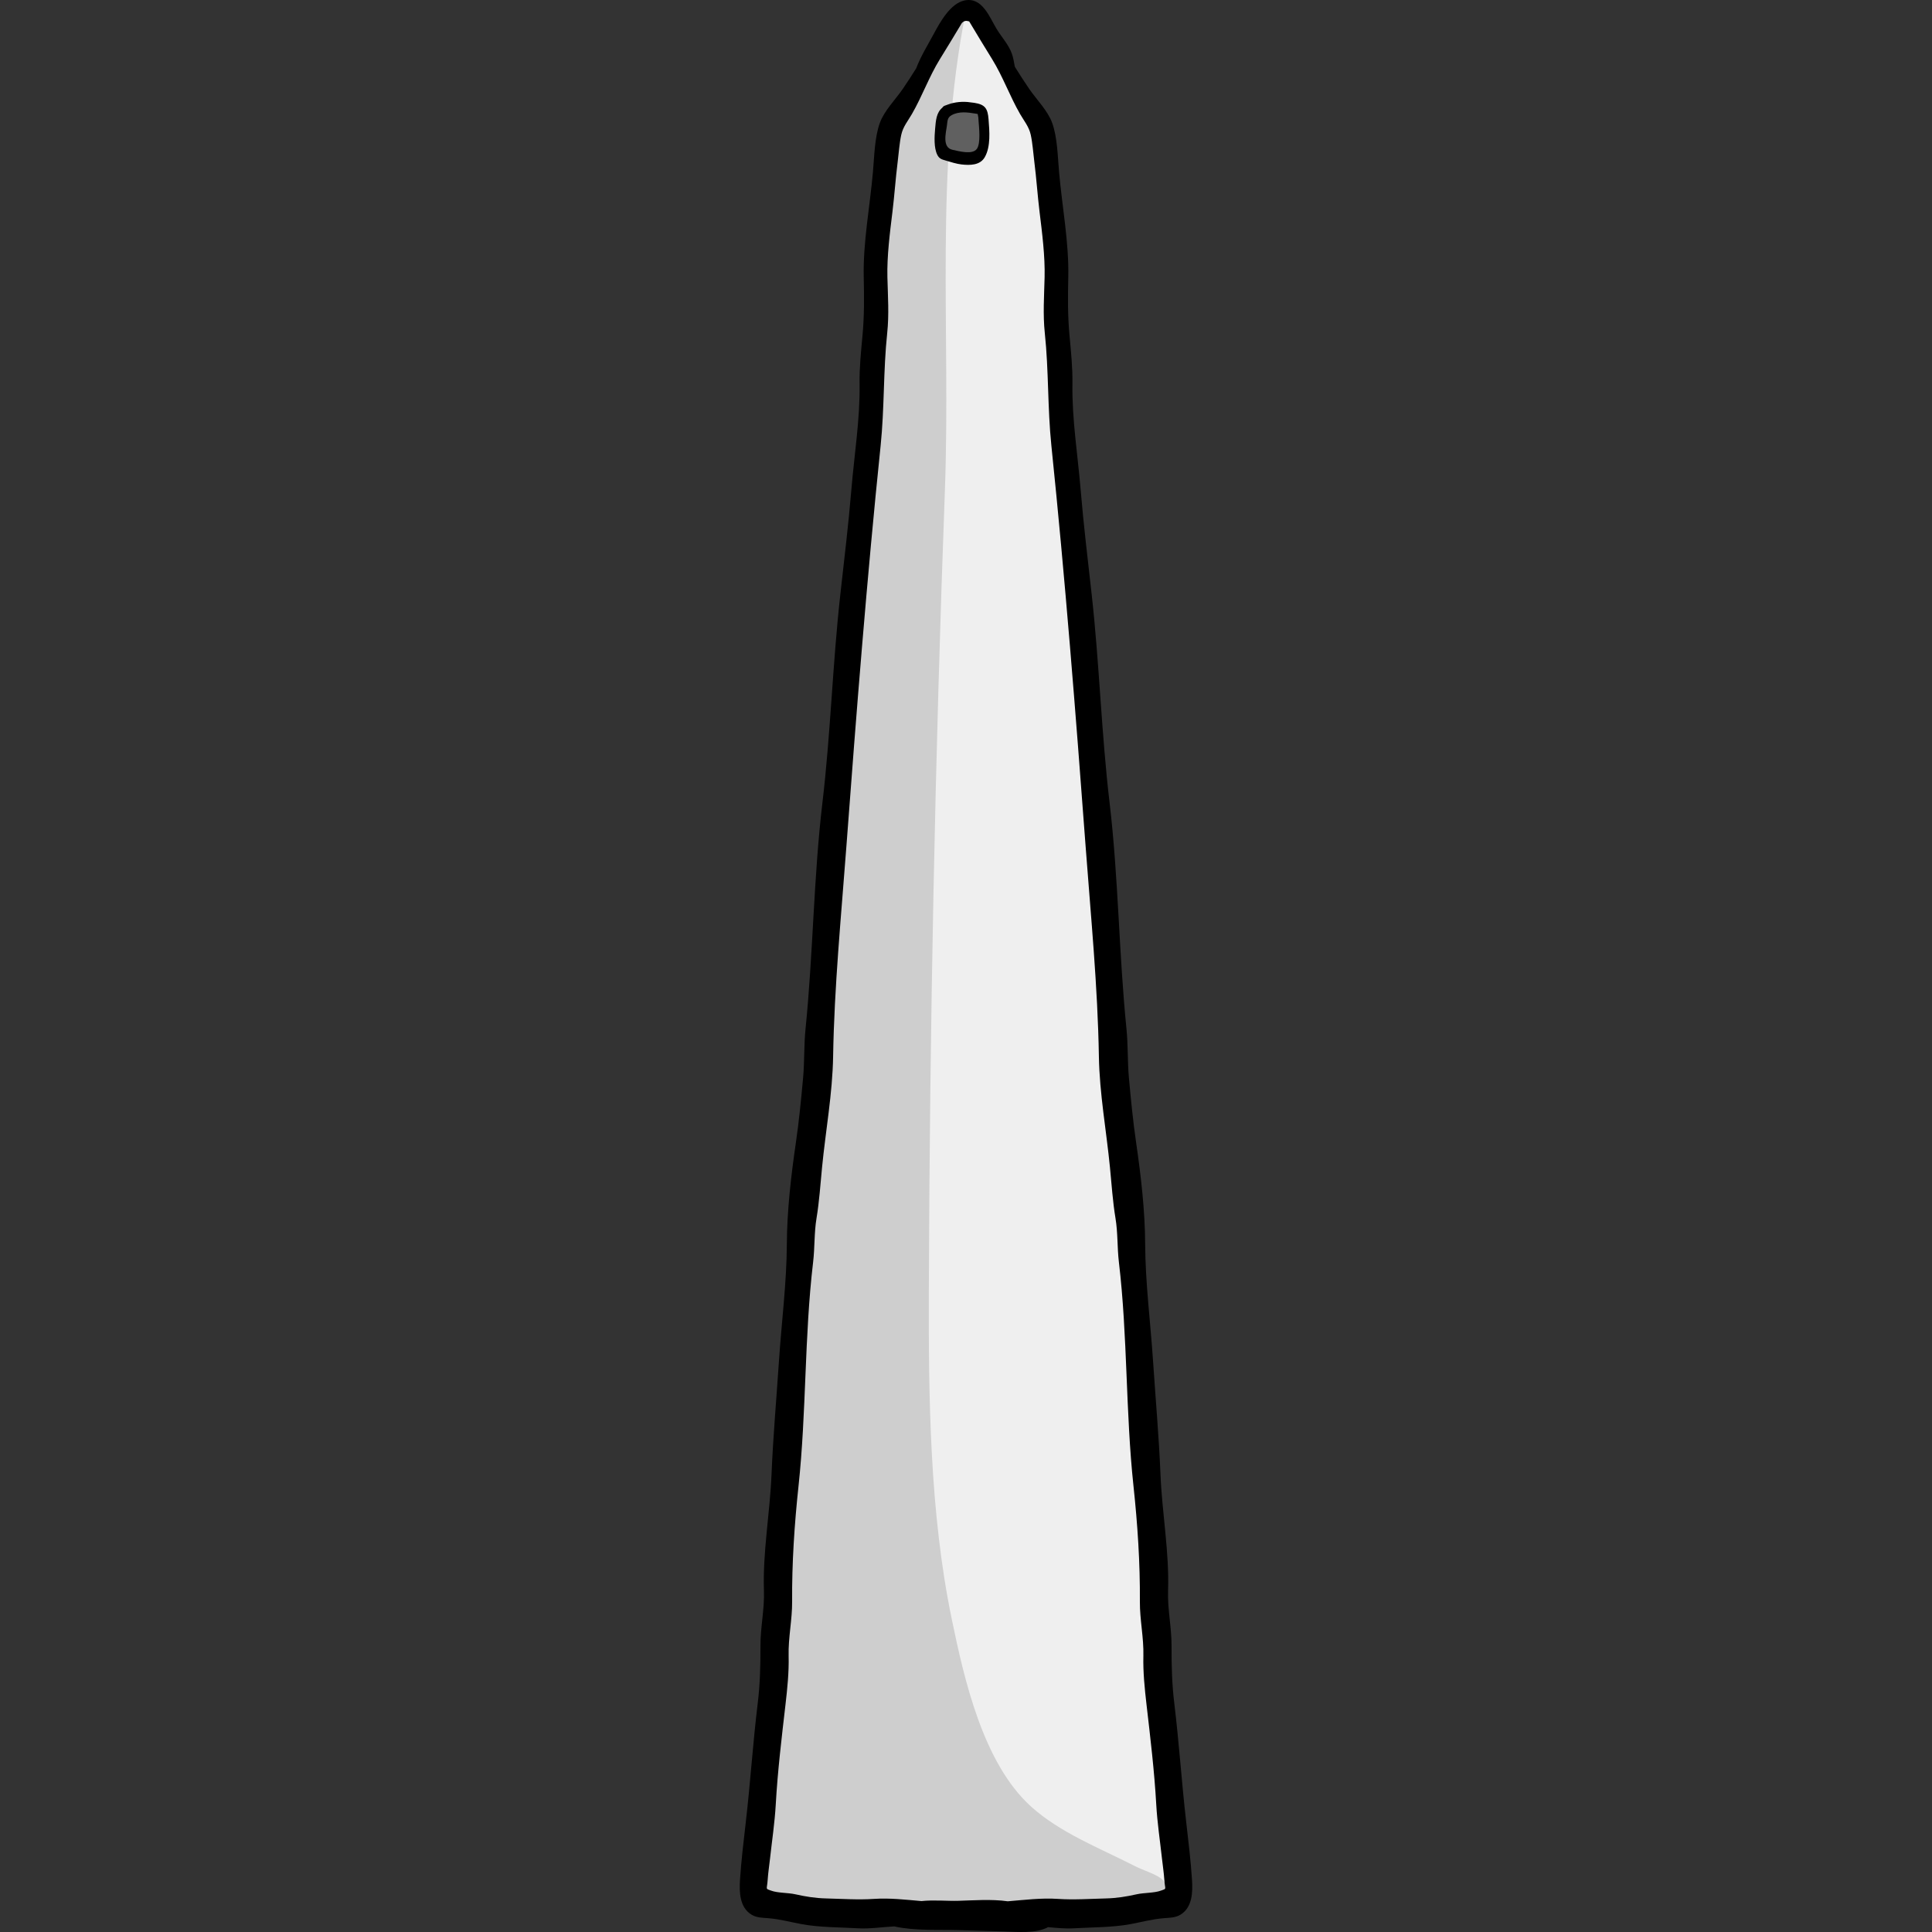 <?xml version="1.0" encoding="iso-8859-1"?>
<!-- Generator: Adobe Illustrator 19.0.0, SVG Export Plug-In . SVG Version: 6.00 Build 0)  -->
<svg version="1.1" id="Layer_1" xmlns="http://www.w3.org/2000/svg" xmlns:xlink="http://www.w3.org/1999/xlink" x="0px" y="0px"
	 viewBox="0 0 511.997 511.997" style="enable-background:new 0 0 511.997 511.997;" xml:space="preserve">
<rect x="0" y="0" width="511.997" height="511.997" fill="#333333" stroke="none"/>
<path style="fill:#EFEFEF;" d="M312.577,502.827c-24.49,8.075-87.051,8.1-110.816,0.387c-3.828-6.101-1.773-12.708-1.29-19.103
	c2.352-31.19,4.94-62.361,7.322-93.549c5.098-66.736,10.113-133.479,15.179-200.217c2.974-39.167,5.966-78.332,8.994-117.496
	c0.448-5.801,1.15-11.581,1.727-17.371c1.984-19.934,8.337-39.458,23.112-53.766c6.975,7.514,12.322,17.271,16.718,26.48
	c2.143,4.488,4.215,9.33,4.779,14.192c1.591,13.707,2.453,27.502,3.483,41.272c1.357,18.129,2.472,36.276,3.918,54.396
	c3.303,41.344,6.806,82.671,10.116,124.014c3.775,47.142,7.504,94.289,11.11,141.446c2.329,30.458,4.425,60.935,6.534,91.41
	C313.612,497.025,313.011,499.18,312.577,502.827z"/>
<path style="fill:#CECECE;" d="M255.997,2.827c-8.415,41.907-4.029,84.542-5.592,127.105c-2.589,70.493-4.021,141.231-4.251,211.742
	c-0.093,28.717,0.22,59.088,6.049,87.303c3.315,16.043,8.29,38.205,20.996,49.739c7.671,6.962,18.251,11.06,27.362,15.719
	c4.473,2.287,11.761,3.541,6.313,8.052c-2.151,1.783-9.052,2.274-11.754,2.732c-7.254,1.23-14.614,0.884-21.915,2.174
	c-12.425,2.196-24.296,2.753-36.741,1.23c-10.12-1.238-23.292,0.879-32.263-4.97c-10.308-6.722,0.743-31.67,1.075-42.139
	c0.4-12.615,1.088-25.2,2.069-37.784c1.96-25.156,4.73-50.253,6.028-75.458c0.91-17.664,2.02-35.316,3.243-52.961
	c2.018-29.124,3.983-58.341,6.45-87.555c3.981-47.116,7.276-93.869,9.539-141.079c0.564-11.775,1.423-23.745,5.38-34.946
	c1.939-5.49,4.648-10.31,7.777-15.155C247.931,13.216,255.288,6.361,255.997,2.827z"/>
<path style="fill:#606060;" d="M249.709,30.44c0,3.283-1.341,9.824,1.504,11.21c1.697,0.827,6.592,0.638,8.291-0.047
	c0.487-2.736,2.323-9.044,1.141-11.708c-0.922-2.079-3.316-1.386-5.481-1.368C251.448,28.556,251.554,29.061,249.709,30.44z"/>
<path d="M315.888,498.112c-0.34-5.114-0.96-10.315-1.549-15.401c-1.208-10.451-1.872-20.934-3.15-31.383
	c-0.616-5.04-0.733-10.096-0.716-15.172c0.015-4.927-1.089-9.648-0.924-14.611c0.342-10.245-1.588-20.549-2.009-30.782
	c-0.412-10.023-1.305-20.012-1.967-30.019c-0.678-10.246-2.047-20.797-2.094-31.046c-0.04-8.833-1.118-18.13-2.396-26.903
	c-0.832-5.709-1.371-11.293-1.901-17.026c-0.405-4.381-0.215-8.768-0.657-13.124c-2.019-19.928-2.118-40.009-4.476-59.921
	c-2.169-18.311-2.692-36.748-4.733-55.086c-1.032-9.284-2.163-18.551-2.935-27.843c-0.774-9.314-2.314-18.679-2.176-28.033
	c0.063-4.318-0.374-8.515-0.771-12.799c-0.488-5.261-0.449-10.185-0.331-15.481c0.206-9.278-1.636-18.707-2.445-27.948
	c-0.353-4.035-0.443-9.181-1.829-12.976c-1.185-3.247-4.115-6.15-6.052-8.96c-1.336-1.94-2.596-3.923-3.84-5.912
	c-0.209-1.193-0.402-2.387-0.809-3.524c-0.828-2.313-2.686-4.329-3.963-6.407c-1.896-3.087-3.801-8.609-8.533-7.641
	c-3.731,0.763-6.46,5.684-8.07,8.67c-1.651,3.064-3.535,6.084-4.765,9.325c-1.157,1.847-2.333,3.685-3.575,5.488
	c-1.936,2.809-4.866,5.713-6.051,8.96c-1.387,3.796-1.475,8.941-1.829,12.976c-0.809,9.241-2.651,18.67-2.445,27.948
	c0.117,5.295,0.156,10.22-0.331,15.481c-0.397,4.284-0.834,8.481-0.771,12.799c0.138,9.354-1.403,18.718-2.176,28.033
	c-0.772,9.291-1.903,18.559-2.935,27.843c-2.041,18.339-2.565,36.775-4.733,55.086c-2.358,19.913-2.457,39.992-4.476,59.921
	c-0.442,4.357-0.253,8.745-0.657,13.125c-0.529,5.735-1.068,11.318-1.901,17.026c-1.28,8.773-2.356,18.07-2.396,26.903
	c-0.047,10.249-1.416,20.801-2.094,31.046c-0.663,10.007-1.554,19.997-1.967,30.019c-0.421,10.233-2.351,20.537-2.009,30.782
	c0.166,4.963-0.939,9.684-0.924,14.611c0.016,5.075-0.101,10.13-0.716,15.172c-1.277,10.449-1.941,20.933-3.15,31.383
	c-0.588,5.087-1.208,10.288-1.549,15.401c-0.218,3.272-0.122,7.364,3.048,9.292c1.383,0.842,2.951,0.811,4.497,0.939
	c3.062,0.253,5.806,1.02,8.807,1.575c4.825,0.891,10.166,0.817,15.043,1.102c3.085,0.18,6.393-0.353,9.467-0.507
	c5.501,1.226,11.862,0.818,17.197,0.982c3.984,0.122,7.974,0.25,11.951,0.361c3.454,0.096,8.397,0.603,11.625-1.144
	c2.255,0.202,4.561,0.437,6.754,0.308c4.875-0.285,10.218-0.211,15.043-1.102c3.001-0.554,5.745-1.322,8.807-1.575
	c1.546-0.128,3.113-0.097,4.497-0.939C316.011,505.476,316.106,501.384,315.888,498.112z M307.712,501.014
	c-1.829,0.681-4.5,0.547-6.473,0.986c-2.754,0.614-5.288,1.031-8.129,1.1c-4.259,0.103-8.489,0.407-12.69,0.127
	c-4.522-0.303-8.886,0.268-13.359,0.631c-4.348-0.618-9.123-0.237-13.205-0.125c-2.791,0.077-6.382-0.278-9.665,0.067
	c-4.215-0.363-8.343-0.86-12.616-0.574c-4.202,0.281-8.433-0.024-12.69-0.127c-2.841-0.069-5.374-0.486-8.129-1.1
	c-1.972-0.44-4.645-0.305-6.473-0.986c-1.558-0.581-1.018-0.168-0.837-2.902c0.122-1.837,0.405-3.658,0.607-5.487
	c0.529-4.798,1.26-9.633,1.53-14.446c0.496-8.842,1.559-17.652,2.577-26.444c0.491-4.242,0.939-8.616,0.832-12.894
	c-0.122-4.884,0.961-9.547,0.927-14.417c-0.071-10.172,0.608-20.479,1.693-30.594c2.111-19.672,1.535-39.652,3.865-59.31
	c0.467-3.939,0.262-7.801,0.909-11.697c0.723-4.355,1.035-9.042,1.464-13.454c0.948-9.718,2.77-19.567,2.931-29.368
	c0.305-18.528,2.135-37.171,3.515-55.655c2.647-35.44,5.425-70.955,9.079-106.268c1.024-9.895,0.687-19.898,1.737-29.781
	c0.528-4.974,0.179-9.82,0.057-14.817c-0.138-5.623,0.659-11.806,1.343-17.39c0.537-4.395,0.822-8.812,1.378-13.196
	c0.287-2.256,0.459-4.961,0.953-7.185c0.477-2.153,1.734-3.606,2.826-5.498c2.719-4.713,4.545-9.904,7.416-14.545
	c1.969-3.182,3.906-6.376,5.83-9.592c0.583-0.542,1.031-0.675,1.925-0.401c2.001,3.353,4.02,6.68,6.071,9.993
	c2.871,4.641,4.697,9.831,7.415,14.545c1.091,1.892,2.349,3.344,2.826,5.498c0.492,2.223,0.666,4.929,0.953,7.185
	c0.556,4.382,0.841,8.8,1.378,13.196c0.682,5.583,1.481,11.766,1.343,17.39c-0.122,4.998-0.471,9.844,0.057,14.817
	c1.05,9.884,0.713,19.887,1.737,29.781c3.655,35.313,6.434,70.828,9.079,106.268c1.38,18.484,3.21,37.127,3.515,55.655
	c0.162,9.8,1.984,19.649,2.931,29.368c0.431,4.412,0.741,9.099,1.464,13.454c0.647,3.897,0.442,7.758,0.909,11.697
	c2.329,19.658,1.754,39.638,3.865,59.31c1.085,10.115,1.765,20.421,1.693,30.594c-0.034,4.869,1.05,9.533,0.927,14.417
	c-0.107,4.278,0.342,8.652,0.832,12.894c1.017,8.792,2.08,17.601,2.577,26.444c0.27,4.813,1.001,9.648,1.53,14.446
	c0.202,1.829,0.484,3.649,0.607,5.487C308.73,500.846,309.271,500.432,307.712,501.014z"/>
<path d="M258.213,27.255c-0.363-0.057-0.725-0.101-1.087-0.136c-1.899-0.295-4.136-0.091-5.91,0.581
	c-0.297,0.097-0.594,0.203-0.888,0.324c-0.273,0.113-0.465,0.292-0.583,0.499c-1.609,1.312-1.739,3.402-1.932,5.627
	c-0.177,2.028-0.362,5.036,0.596,6.912c0.501,0.981,1.136,1.173,2.146,1.464c1.348,0.388,2.884,0.906,4.263,1.055
	c2.248,0.245,4.91,0.252,6.158-1.931c1.614-2.826,1.238-6.924,1.001-10.02C261.759,28.776,261.088,27.7,258.213,27.255z
	 M258.897,39.426c-1.167,1.677-4.829,0.62-6.475,0.27c-2.785-0.593-1.754-4.454-1.474-6.455c0.165-1.179,0.071-2.066,1.23-2.712
	c1.972-1.1,4.283-0.762,6.353-0.418c0.188,0.031,0.376,0.062,0.564,0.094c0.155,0.632,0.235,1.274,0.24,1.926
	C259.463,33.808,259.933,37.935,258.897,39.426z"/>
<g>
</g>
<g>
</g>
<g>
</g>
<g>
</g>
<g>
</g>
<g>
</g>
<g>
</g>
<g>
</g>
<g>
</g>
<g>
</g>
<g>
</g>
<g>
</g>
<g>
</g>
<g>
</g>
<g>
</g>
</svg>
